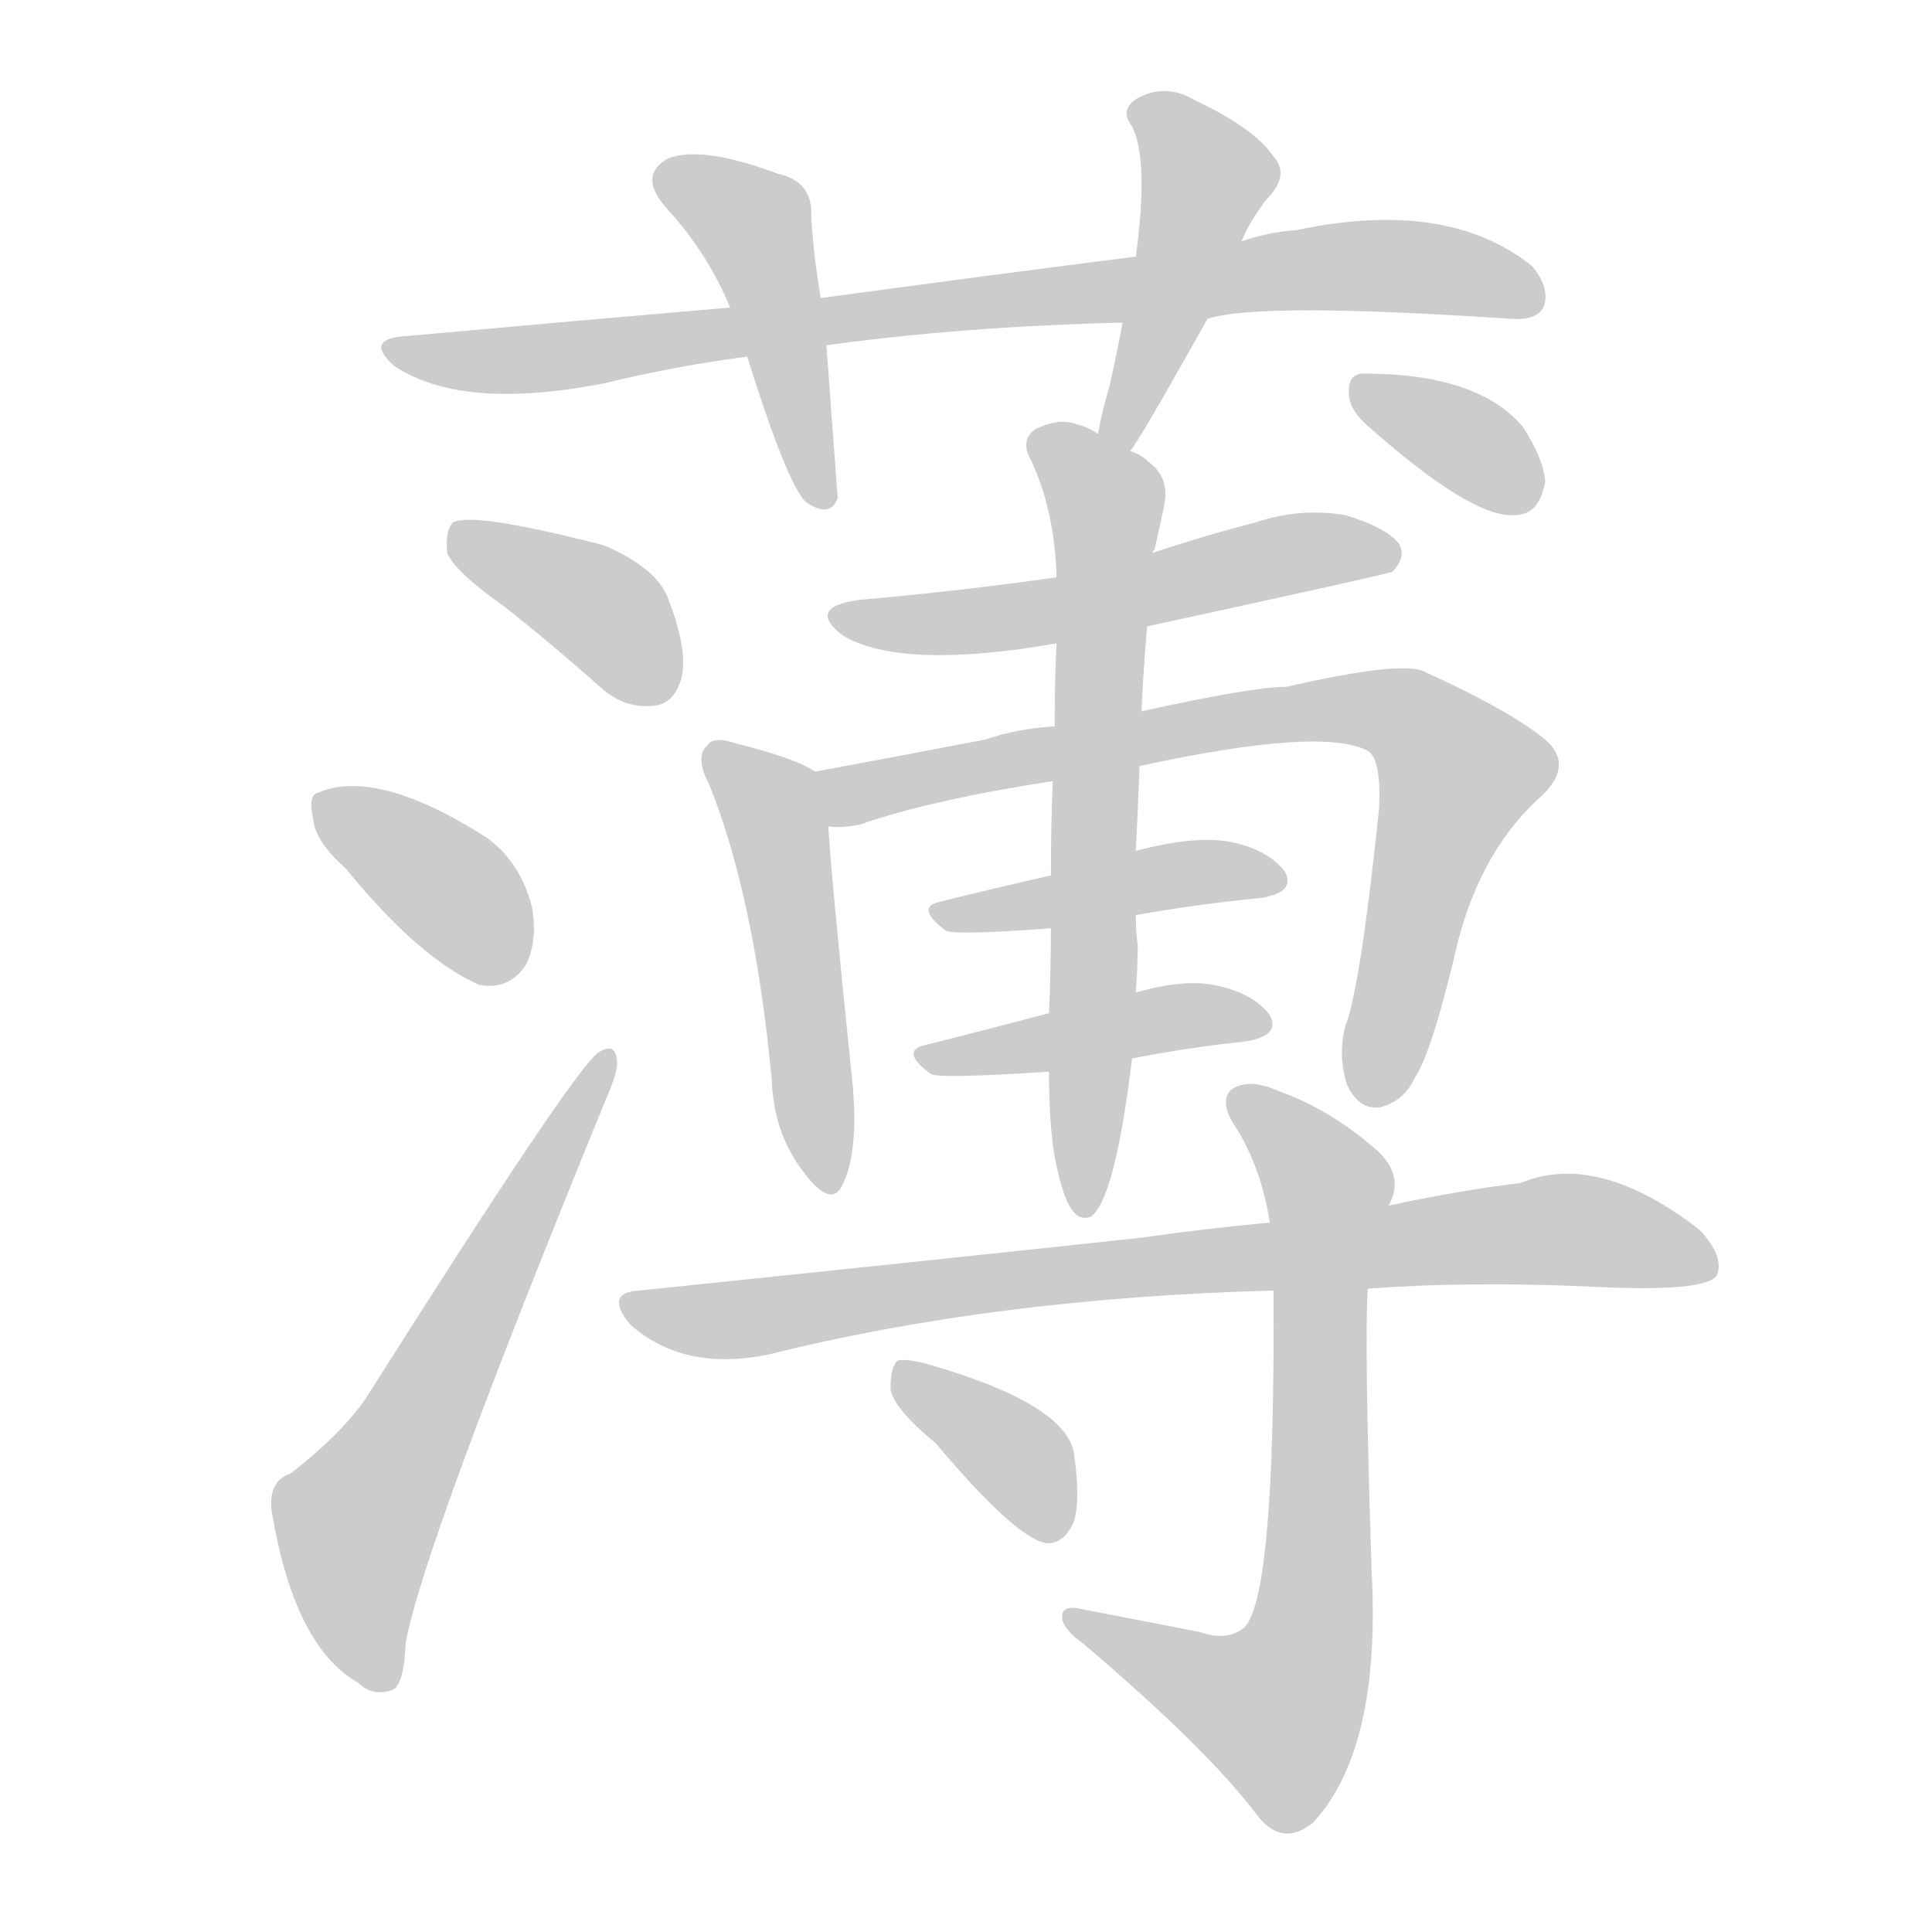 <!--
AnimCJK 2016-2018 Copyright Francois Mizessyn - https://github.com/parsimonhi/animCJK
Derived from:
    MakeMeAHanzi project - https://github.com/skishore/makemeahanzi
    Arphic PL KaitiM GB - https://apps.ubuntu.com/cat/applications/precise/fonts-arphic-gkai00mp/
    Arphic PL UKai - https://apps.ubuntu.com/cat/applications/fonts-arphic-ukai/
You can redistribute and/or modify this file under the terms of the Arphic Public License
as published by Arphic Technology Co., Ltd.
You should have received a copy of this license (the directory "APL") along with this file;
if not, see http://ftp.gnu.org/non-gnu/chinese-fonts-truetype/LICENSE.
-->
<svg id="z34180" class="acjk" version="1.1" viewBox="0 0 1024 1024" xmlns="http://www.w3.org/2000/svg" xmlns:xlink="http://www.w3.org/1999/xlink">
<style>
<![CDATA[
@keyframes z34180k {
	from {
		stroke:#ccc;
		stroke-dashoffset:3334;
	}
	1% {
		stroke:#c00;
		stroke-dashoffset:3334;
	}
	75% {
		stroke:#c00;
		stroke-dashoffset:0;
	}
	to {
		stroke:#000;
	}
}
#z34180 path[clip-path] {
	animation:z34180k 1s linear both;
	stroke-dasharray:3334;
	stroke-width:128;
	stroke-linecap:round;
	fill:none;
}
#z34180 path[clip-path="url(#z34180c1)"] {animation-delay:1s;}
#z34180 path[clip-path="url(#z34180c2)"] {animation-delay:2s;}
#z34180 path[clip-path="url(#z34180c3)"] {animation-delay:3s;}
#z34180 path[clip-path="url(#z34180c4)"] {animation-delay:4s;}
#z34180 path[clip-path="url(#z34180c5)"] {animation-delay:5s;}
#z34180 path[clip-path="url(#z34180c6)"] {animation-delay:6s;}
#z34180 path[clip-path="url(#z34180c7)"] {animation-delay:7s;}
#z34180 path[clip-path="url(#z34180c8)"] {animation-delay:8s;}
#z34180 path[clip-path="url(#z34180c9)"] {animation-delay:9s;}
#z34180 path[clip-path="url(#z34180c10)"] {animation-delay:10s;}
#z34180 path[clip-path="url(#z34180c11)"] {animation-delay:11s;}
#z34180 path[clip-path="url(#z34180c12)"] {animation-delay:12s;}
#z34180 path[clip-path="url(#z34180c13)"] {animation-delay:13s;}
#z34180 path[clip-path="url(#z34180c14)"] {animation-delay:14s;}
#z34180 path[clip-path="url(#z34180c15)"] {animation-delay:15s;}
#z34180 path[clip-path="url(#z34180c16)"] {animation-delay:16s;}
#z34180 path {fill:#ccc;}
]]>
</style>
<path id="z34180d1" d="M640 169Q667 160 801 169Q814 170 818 163Q822 153 812 141Q767 105 687 122Q672 123 658 128C621 133 621 133 602 136Q523 146 435 158C403 161 403 161 387 163Q305 170 217 178Q192 179 209 194Q245 218 321 203Q358 194 396 189C424 185 424 185 438 183Q511 173 595 171C625 170 625 170 640 169 Z"/>
<path id="z34180d2" d="M435 158Q431 134 430 115Q431 96 412 92Q372 77 354 84Q338 93 353 110Q375 134 387 163C393 180 393 180 396 189Q417 256 427 266Q440 275 444 264C440 210 440 210 438 183C436 166 436 166 435 158 Z"/>
<path id="z34180d3" d="M599 239Q603 235 640 169C652 142 652 142 658 128Q662 118 671 106Q684 93 675 83Q665 68 633 53Q618 44 603 52Q593 58 600 67Q609 85 602 136C597 159 597 159 595 171Q592 187 588 205Q584 218 582 230C581 236 595 244 599 239 Z"/>
<path id="z34180d4" d="M268 322Q292 341 318 364Q331 376 347 374Q357 373 361 360Q365 345 354 317Q348 301 320 289Q250 271 240 277Q236 281 237 293Q241 303 268 322 Z"/>
<path id="z34180d5" d="M183 460Q222 508 254 522Q270 525 279 511Q285 498 282 481Q276 457 258 444Q200 407 169 420Q163 421 166 434Q167 446 183 460 Z"/>
<path id="z34180d6" d="M154 781Q142 785 144 801Q156 873 190 892Q197 899 207 896Q214 895 215 871Q224 820 321 583Q328 567 327 562Q326 552 317 558Q304 567 194 741Q181 760 154 781 Z"/>
<path id="z34180d7" d="M608 332Q737 304 738 303Q745 296 742 289Q736 280 713 273Q689 269 665 277Q638 284 611 293C577 302 577 302 560 306Q511 313 455 318Q427 322 447 337Q474 353 541 344Q548 343 560 341C592 335 592 335 608 332 Z"/>
<path id="z34180d8" d="M432 409Q422 402 390 394Q378 390 375 395Q368 401 376 416Q400 476 409 572Q410 600 425 620Q441 642 447 627Q456 608 451 566Q441 469 439 438C439 428 440 415 432 409 Z"/>
<path id="z34180d9" d="M604 406Q701 385 725 398Q732 402 731 428Q721 524 713 544Q709 560 714 575Q720 588 731 587Q744 584 750 571Q759 558 773 498Q786 449 818 421Q834 405 819 392Q801 377 755 356Q743 350 682 364Q664 364 605 377C574 382 574 382 559 385Q540 386 522 392Q470 402 432 409C422 411 429 438 439 438Q446 439 456 437Q493 424 558 414C589 409 589 409 604 406 Z"/>
<path id="z34180d10" d="M602 485Q636 479 668 476Q687 473 681 462Q672 450 651 446Q632 443 602 451C572 460 572 460 557 464Q526 471 498 478Q485 481 501 493Q504 496 557 492C587 487 587 487 602 485 Z"/>
<path id="z34180d11" d="M600 561Q631 555 660 552Q679 549 673 538Q664 526 643 522Q627 519 602 526C571 533 571 533 556 537Q522 546 490 554Q477 557 493 569Q496 572 556 568C585 563 585 563 600 561 Z"/>
<path id="z34180d12" d="M559 613Q563 634 568 641Q572 647 578 645Q591 636 600 561C601 538 601 538 602 526Q603 513 603 501Q602 494 602 485C602 462 602 462 602 451Q603 432 604 406C605 387 605 387 605 377Q606 355 608 332C608 319 606 305 611 293Q611 292 612 291Q615 278 617 268Q620 253 609 245Q605 241 599 239C588 233 588 233 582 230Q576 226 571 225Q561 221 548 228Q541 234 546 243Q559 270 560 306C560 329 560 329 560 341Q559 360 559 385C558 404 558 404 558 414Q557 436 557 464C557 483 557 483 557 492Q557 513 556 537C556 558 556 558 556 568Q556 596 559 613 Z"/>
<path id="z34180d13" d="M723 224Q780 275 803 273Q816 273 819 255Q818 243 807 226Q783 198 723 198Q714 198 715 209Q715 216 723 224 Z"/>
<path id="z34180d14" d="M725 683Q779 679 844 682Q904 685 910 676Q914 666 901 652Q847 610 806 627Q773 631 736 639C694 645 694 645 673 648Q640 651 605 656Q484 669 339 684Q320 685 334 702Q362 727 407 718Q527 688 675 684C708 683 708 683 725 683 Z"/>
<path id="z34180d15" d="M636 865Q605 859 574 853Q562 850 563 858Q564 864 574 871Q641 928 667 963Q680 979 696 966Q732 927 727 833Q723 709 725 683C732 654 732 654 736 639Q745 623 729 609Q705 588 677 578Q661 571 652 578Q646 585 656 599Q669 621 673 648C674 672 674 672 675 684Q676 849 659 863Q650 870 636 865 Z"/>
<path id="z34180d16" d="M496 765Q539 816 555 818Q564 818 569 807Q573 795 569 769Q563 744 495 724Q482 720 476 721Q472 724 472 736Q473 746 496 765 Z"/>
<defs>
	<clipPath id="z34180c1"><use xlink:href="#z34180d1"/></clipPath>
	<clipPath id="z34180c2"><use xlink:href="#z34180d2"/></clipPath>
	<clipPath id="z34180c3"><use xlink:href="#z34180d3"/></clipPath>
	<clipPath id="z34180c4"><use xlink:href="#z34180d4"/></clipPath>
	<clipPath id="z34180c5"><use xlink:href="#z34180d5"/></clipPath>
	<clipPath id="z34180c6"><use xlink:href="#z34180d6"/></clipPath>
	<clipPath id="z34180c7"><use xlink:href="#z34180d7"/></clipPath>
	<clipPath id="z34180c8"><use xlink:href="#z34180d8"/></clipPath>
	<clipPath id="z34180c9"><use xlink:href="#z34180d9"/></clipPath>
	<clipPath id="z34180c10"><use xlink:href="#z34180d10"/></clipPath>
	<clipPath id="z34180c11"><use xlink:href="#z34180d11"/></clipPath>
	<clipPath id="z34180c12"><use xlink:href="#z34180d12"/></clipPath>
	<clipPath id="z34180c13"><use xlink:href="#z34180d13"/></clipPath>
	<clipPath id="z34180c14"><use xlink:href="#z34180d14"/></clipPath>
	<clipPath id="z34180c15"><use xlink:href="#z34180d15"/></clipPath>
	<clipPath id="z34180c16"><use xlink:href="#z34180d16"/></clipPath>
</defs>
<path pathLength="3333" clip-path="url(#z34180c1)" d="M208 183L710 141L814 157"/>
<path pathLength="3333" clip-path="url(#z34180c2)" d="M350 93L402 122L435 263"/>
<path pathLength="3333" clip-path="url(#z34180c3)" d="M606 58L641 101L593 232"/>
<path pathLength="3333" clip-path="url(#z34180c4)" d="M245 287L317 322L348 369"/>
<path pathLength="3333" clip-path="url(#z34180c5)" d="M172 426L270 517"/>
<path pathLength="3333" clip-path="url(#z34180c6)" d="M203 889L188 802L321 564"/>
<path pathLength="3333" clip-path="url(#z34180c7)" d="M451 329L738 290"/>
<path pathLength="3333" clip-path="url(#z34180c8)" d="M379 400L415 449L440 626"/>
<path pathLength="3333" clip-path="url(#z34180c9)" d="M440 411L748 381L778 417L727 582"/>
<path pathLength="3333" clip-path="url(#z34180c10)" d="M503 485L678 464"/>
<path pathLength="3333" clip-path="url(#z34180c11)" d="M494 561L669 541"/>
<path pathLength="3333" clip-path="url(#z34180c12)" d="M552 231L587 271L576 639"/>
<path pathLength="3333" clip-path="url(#z34180c13)" d="M720 206L812 264"/>
<path pathLength="3333" clip-path="url(#z34180c14)" d="M336 692L824 652L907 668"/>
<path pathLength="3333" clip-path="url(#z34180c15)" d="M657 581L704 629L689 890L661 918L573 860"/>
<path pathLength="3333" clip-path="url(#z34180c16)" d="M479 729L540 773L555 812"/>
</svg>